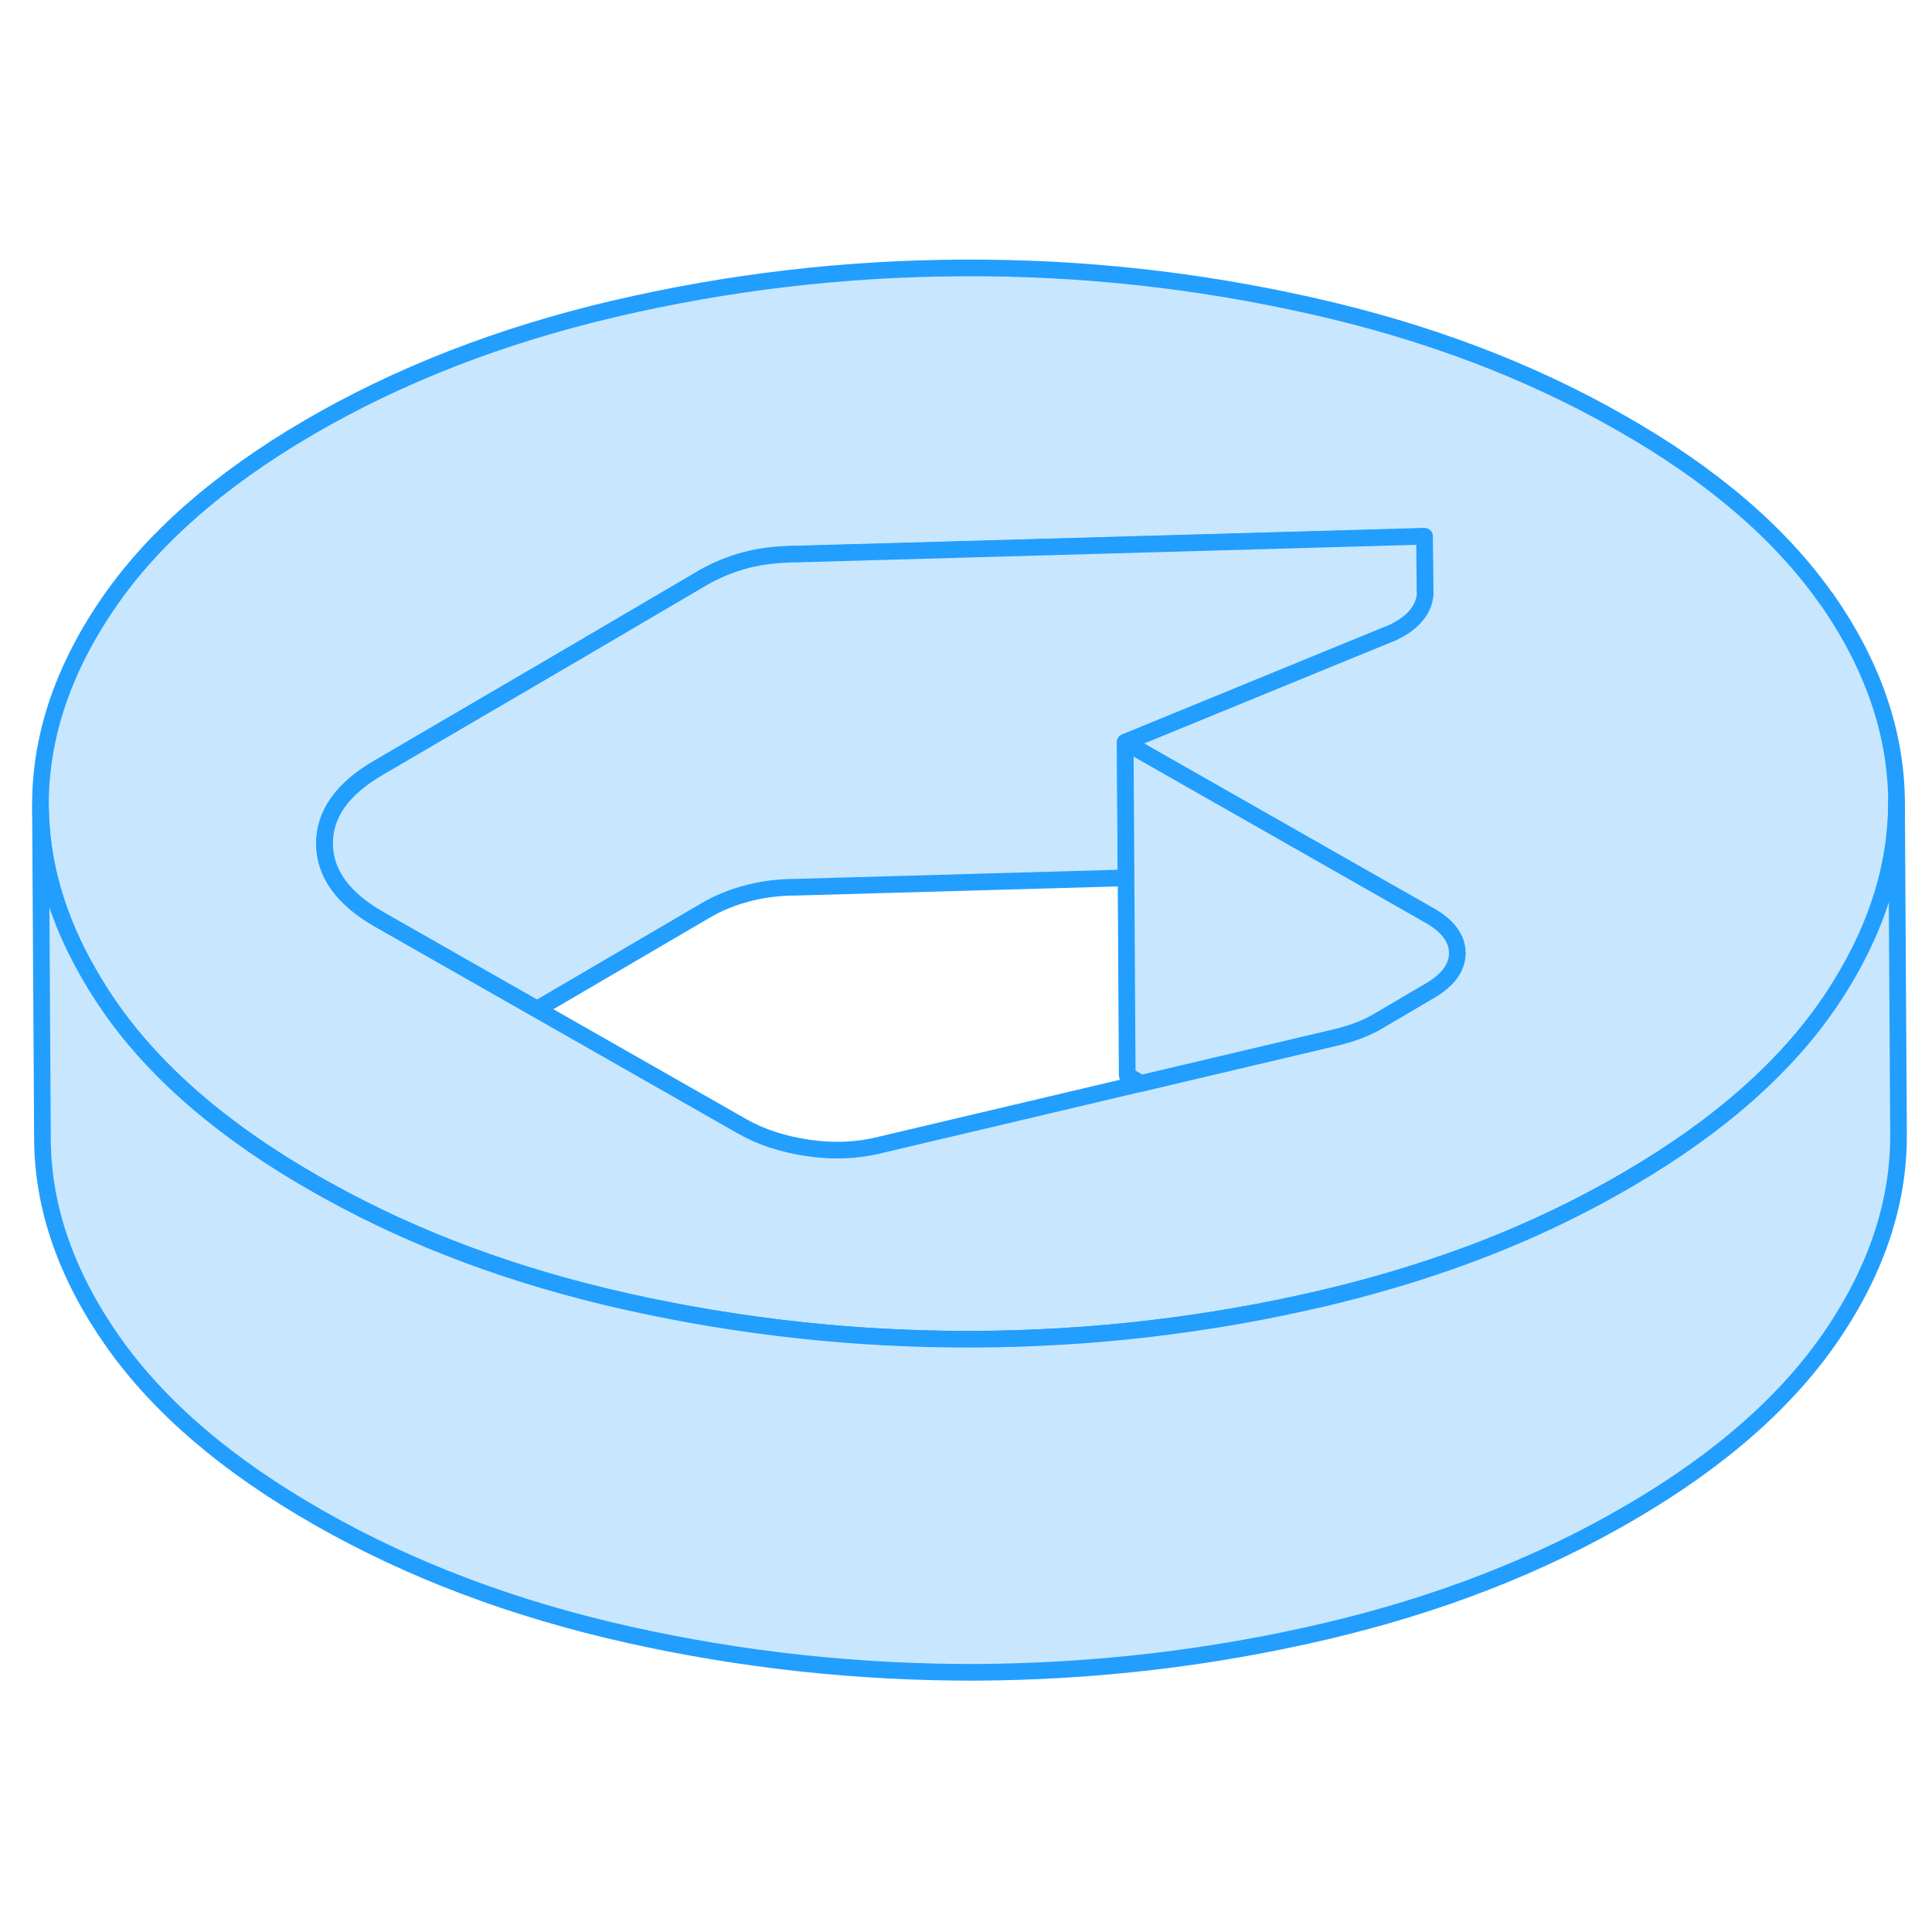 <svg width="48" height="48" viewBox="0 0 116 89" fill="#c8e7ff" xmlns="http://www.w3.org/2000/svg" stroke-width="1px" stroke-linecap="round" stroke-linejoin="round"><path d="M109.65 22.448C106.88 18.508 102.75 14.968 97.26 11.858C91.78 8.728 85.6 6.398 78.73 4.858C71.85 3.308 64.87 2.548 57.79 2.588C50.7 2.618 43.73 3.438 36.89 5.038C30.05 6.638 23.92 9.028 18.51 12.188C13.1 15.358 9.05 18.928 6.38 22.898C3.7 26.869 2.39 30.898 2.43 34.988C2.47 38.328 3.42 41.628 5.28 44.868C5.69 45.598 6.15 46.319 6.65 47.038C9.42 50.989 13.55 54.529 19.04 57.639C19.26 57.769 19.48 57.889 19.7 58.008C25.02 60.959 30.97 63.158 37.57 64.638C44.45 66.178 51.43 66.939 58.51 66.909C65.6 66.879 72.57 66.058 79.41 64.458C82.04 63.838 84.56 63.108 86.99 62.258C90.86 60.908 94.46 59.239 97.79 57.288C103.2 54.129 107.25 50.548 109.92 46.588C110.37 45.928 110.77 45.258 111.14 44.598C112.98 41.298 113.89 37.958 113.87 34.578V34.488C113.81 30.398 112.41 26.378 109.65 22.428V22.448ZM85.84 45.988L82.71 47.828C82.39 48.018 82.03 48.188 81.63 48.348C81.24 48.498 80.82 48.628 80.36 48.748L68.5 51.548L52.87 55.238C51.49 55.588 50.05 55.648 48.54 55.428C47.03 55.208 45.71 54.779 44.58 54.139L32.24 47.108L22.79 41.728C20.61 40.488 19.5 38.978 19.48 37.198C19.46 35.418 20.53 33.898 22.68 32.639L34.65 25.639L42.23 21.188C43.02 20.738 43.87 20.389 44.78 20.148C45.7 19.909 46.68 19.799 47.73 19.788L85.52 18.718L85.55 22.018C85.56 22.549 85.37 23.038 84.98 23.498C84.59 23.948 84.01 24.338 83.23 24.639L81.27 25.438L67.54 31.068L81.19 38.838L85.67 41.389L85.78 41.448C86.9 42.078 87.47 42.838 87.48 43.708C87.48 44.588 86.94 45.338 85.82 45.988H85.84Z" stroke="#229EFF" stroke-linejoin="round"/><path d="M85.57 22.008C85.58 22.538 85.39 23.028 85 23.488C84.61 23.938 84.03 24.328 83.25 24.628L81.29 25.428L67.56 31.058L67.61 39.208L47.86 39.768C46.81 39.768 45.83 39.888 44.91 40.128C43.99 40.368 43.14 40.708 42.36 41.168L32.25 47.088L22.8 41.708C20.62 40.468 19.51 38.958 19.49 37.178C19.47 35.398 20.54 33.878 22.69 32.618L34.66 25.618L42.24 21.168C43.03 20.718 43.88 20.368 44.79 20.128C45.71 19.888 46.69 19.778 47.74 19.768L85.53 18.698L85.56 21.998L85.57 22.008Z" stroke="#229EFF" stroke-linejoin="round"/><path d="M87.5 43.708C87.5 44.588 86.96 45.338 85.84 45.988L82.71 47.828C82.39 48.018 82.03 48.188 81.63 48.348C81.24 48.498 80.82 48.628 80.36 48.748L68.5 51.548L67.68 51.068L67.56 31.068L81.21 38.838L85.69 41.388L85.8 41.448C86.92 42.078 87.49 42.838 87.5 43.708Z" stroke="#229EFF" stroke-linejoin="round"/><path d="M113.87 34.598L113.99 54.508C114.03 58.598 112.72 62.628 110.04 66.598C107.36 70.568 103.32 74.138 97.91 77.298C92.5 80.468 86.37 82.858 79.53 84.458C72.69 86.058 65.72 86.868 58.63 86.908C51.55 86.928 44.57 86.178 37.69 84.638C30.82 83.098 24.64 80.768 19.16 77.638C13.67 74.518 9.55 70.989 6.77 67.038C4.01 63.099 2.59 59.078 2.55 54.988L2.43 34.988C2.47 38.328 3.42 41.628 5.28 44.868C5.69 45.598 6.15 46.319 6.65 47.038C9.42 50.989 13.55 54.528 19.04 57.638C19.26 57.768 19.48 57.888 19.7 58.008C25.02 60.958 30.97 63.158 37.57 64.638C44.45 66.178 51.43 66.938 58.51 66.908C65.6 66.878 72.57 66.058 79.41 64.458C82.04 63.838 84.56 63.108 86.99 62.258C90.86 60.908 94.46 59.239 97.79 57.288C103.2 54.129 107.25 50.548 109.92 46.588C110.37 45.928 110.77 45.258 111.14 44.598C112.98 41.298 113.89 37.958 113.87 34.578V34.598Z" stroke="#229EFF" stroke-linejoin="round"/></svg>
